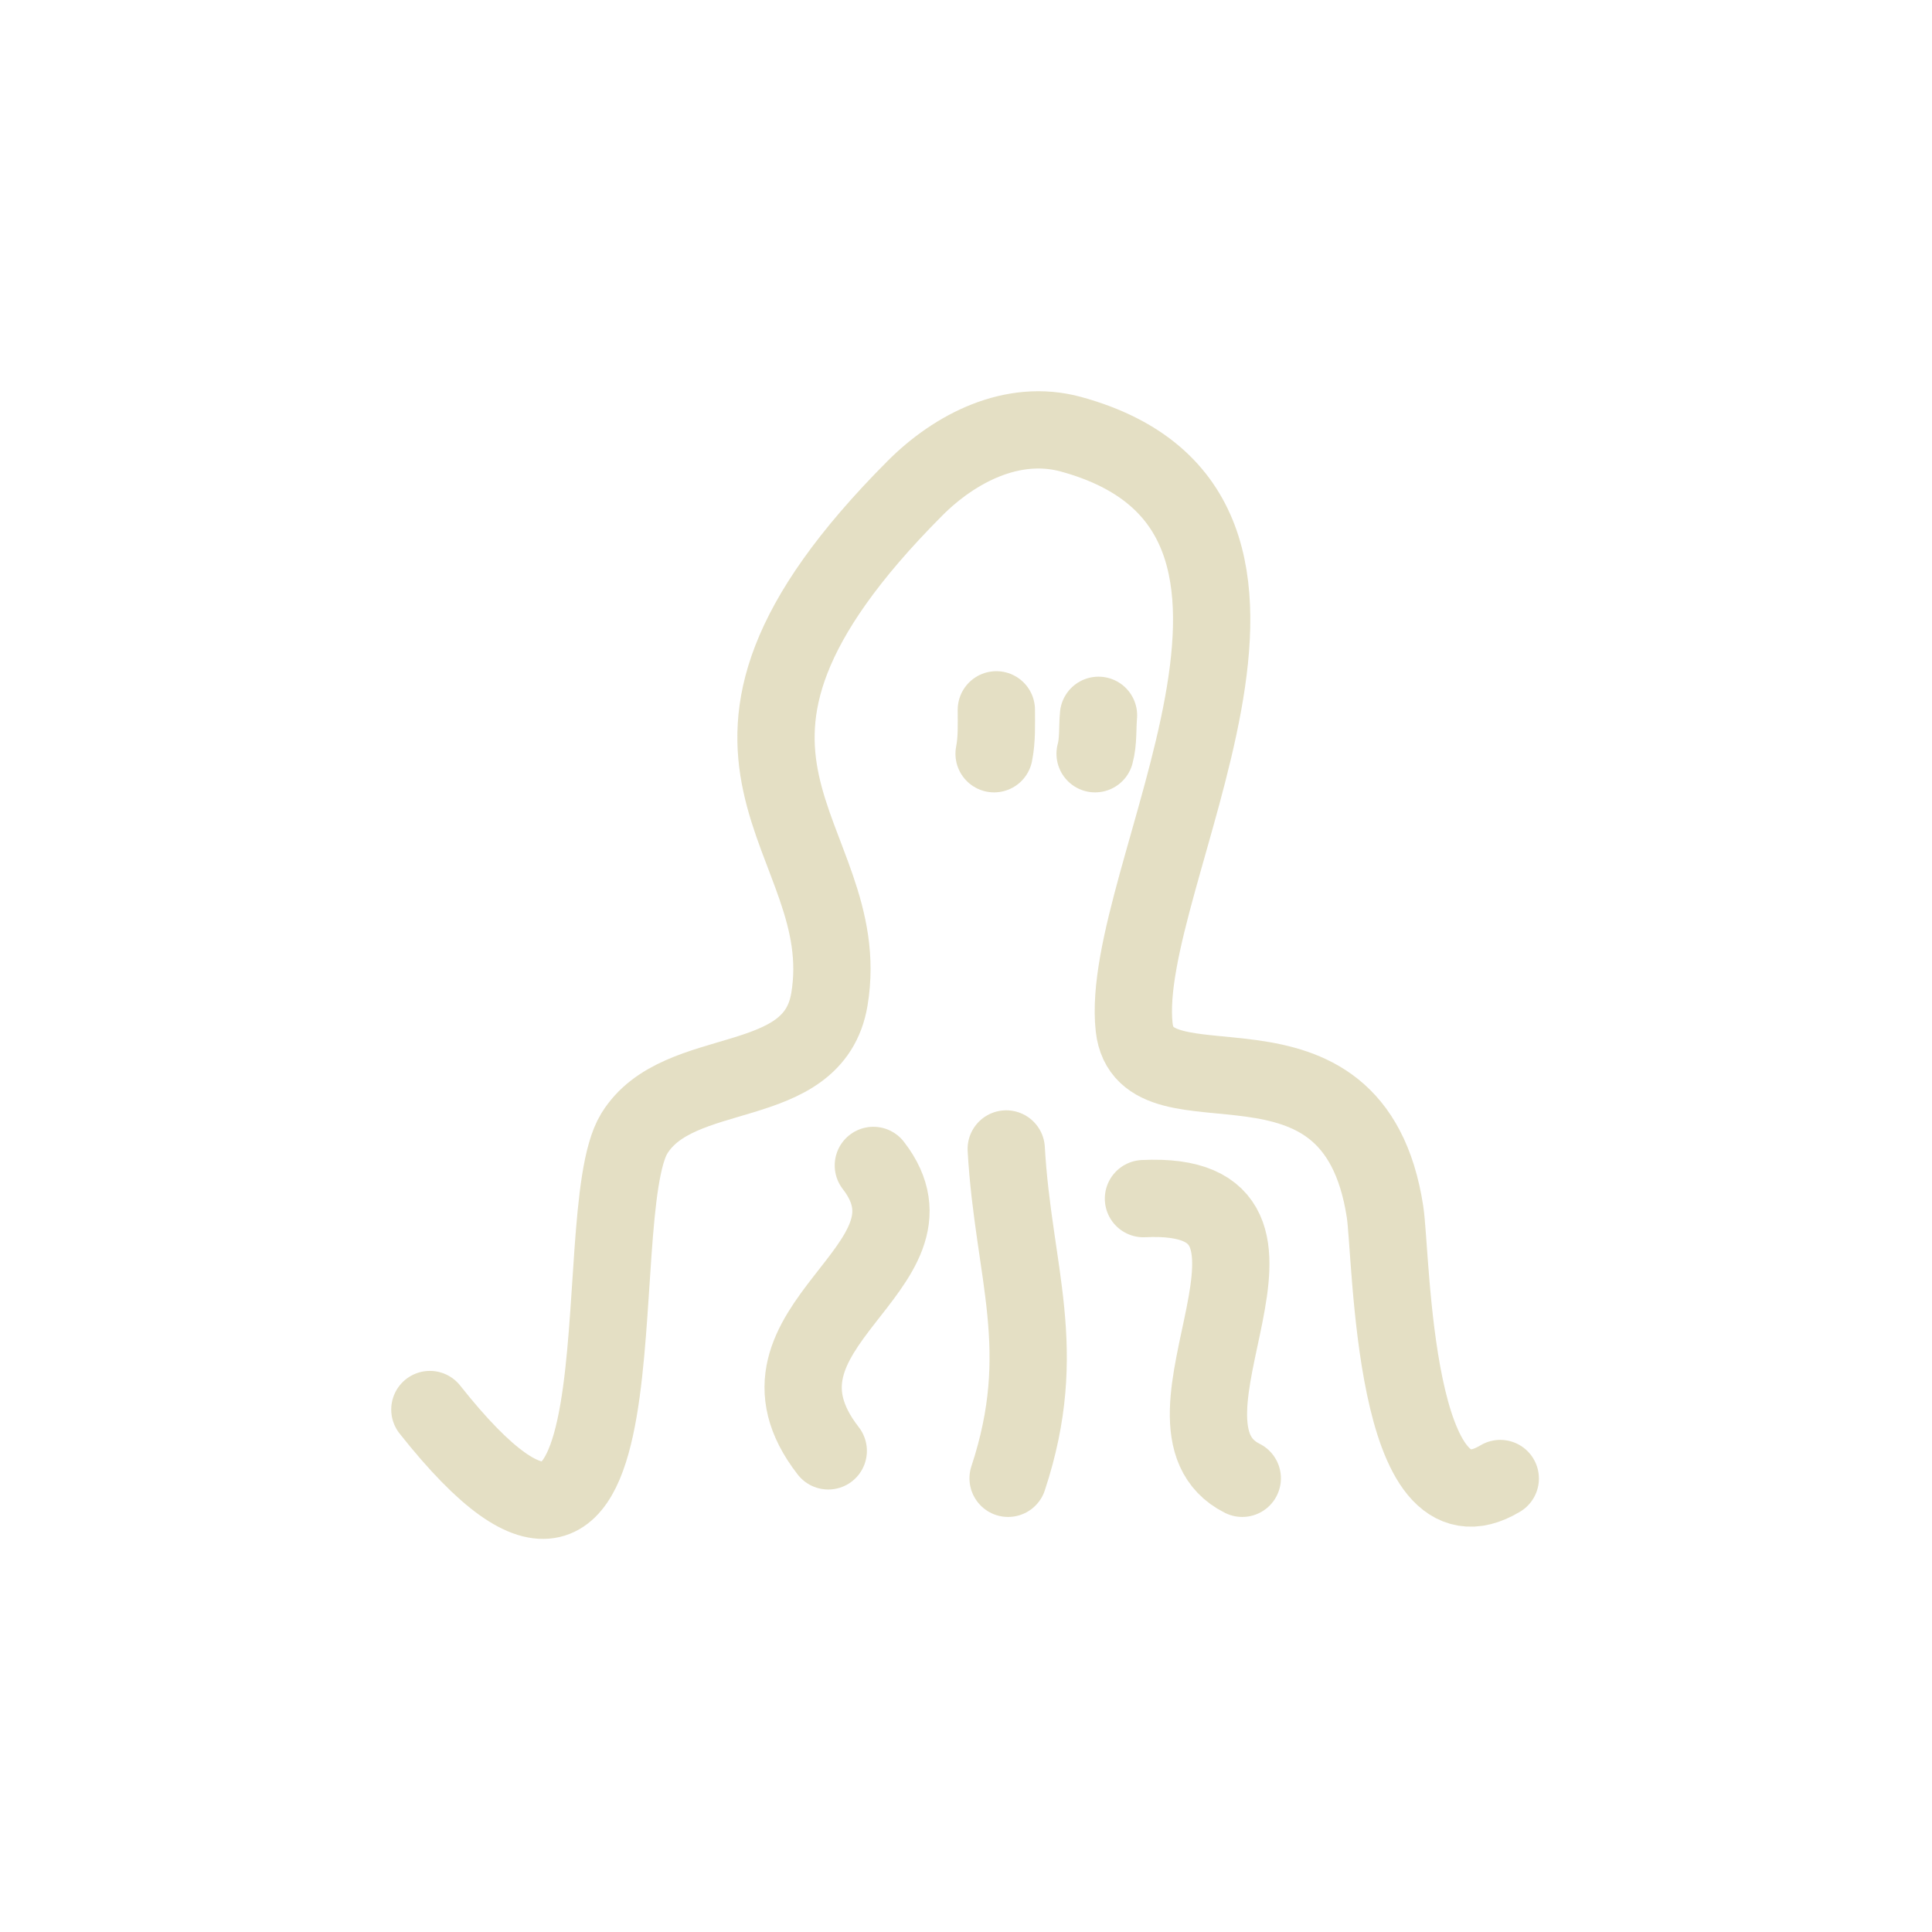 <!DOCTYPE svg PUBLIC "-//W3C//DTD SVG 1.1//EN" "http://www.w3.org/Graphics/SVG/1.1/DTD/svg11.dtd">
<!-- Uploaded to: SVG Repo, www.svgrepo.com, Transformed by: SVG Repo Mixer Tools -->
<svg width="800px" height="800px" viewBox="0 0 400 400" fill="none" xmlns="http://www.w3.org/2000/svg">
<g id="SVGRepo_bgCarrier" stroke-width="0"/>
<g id="SVGRepo_tracerCarrier" stroke-linecap="round" stroke-linejoin="round"/>
<g id="SVGRepo_iconCarrier"> <path d="M89 291.829C136.178 351.39 120.825 251.8 131.321 234.688C140.473 219.763 168.426 226.711 171.721 206.889C177.405 172.654 133.482 157.233 189.418 101.103C197.701 92.791 209.668 86.603 221.737 89.905C280.646 106.029 231.398 181.8 234.817 212.68C237.06 232.929 280.175 207.964 286.758 250.902C288.166 260.074 288.267 319.567 310.614 306.112" stroke="#e1dcbe" stroke-opacity="0.9" stroke-width="16" stroke-linecap="round" stroke-linejoin="round"/> <path d="M180.818 241.289C197.31 262.581 151.352 274.541 171.482 300.386" stroke="#e1dcbe" stroke-opacity="0.9" stroke-width="16" stroke-linecap="round" stroke-linejoin="round"/> <path d="M208.33 237.879C209.788 263.541 217.552 279.329 208.717 306.068" stroke="#e1dcbe" stroke-opacity="0.9" stroke-width="16" stroke-linecap="round" stroke-linejoin="round"/> <path d="M236.742 248.165C276.468 246.211 234.958 294.947 257.199 306.068" stroke="#e1dcbe" stroke-opacity="0.9" stroke-width="16" stroke-linecap="round" stroke-linejoin="round"/> <path d="M226.73 156.053C227.429 153.522 227.198 150.751 227.433 148.098" stroke="#e1dcbe" stroke-opacity="0.9" stroke-width="16" stroke-linecap="round" stroke-linejoin="round"/> <path d="M205.816 156.053C206.412 153.077 206.282 150.035 206.282 146.961" stroke="#e1dcbe" stroke-opacity="0.9" stroke-width="16" stroke-linecap="round" stroke-linejoin="round"/> </g>
</svg>
